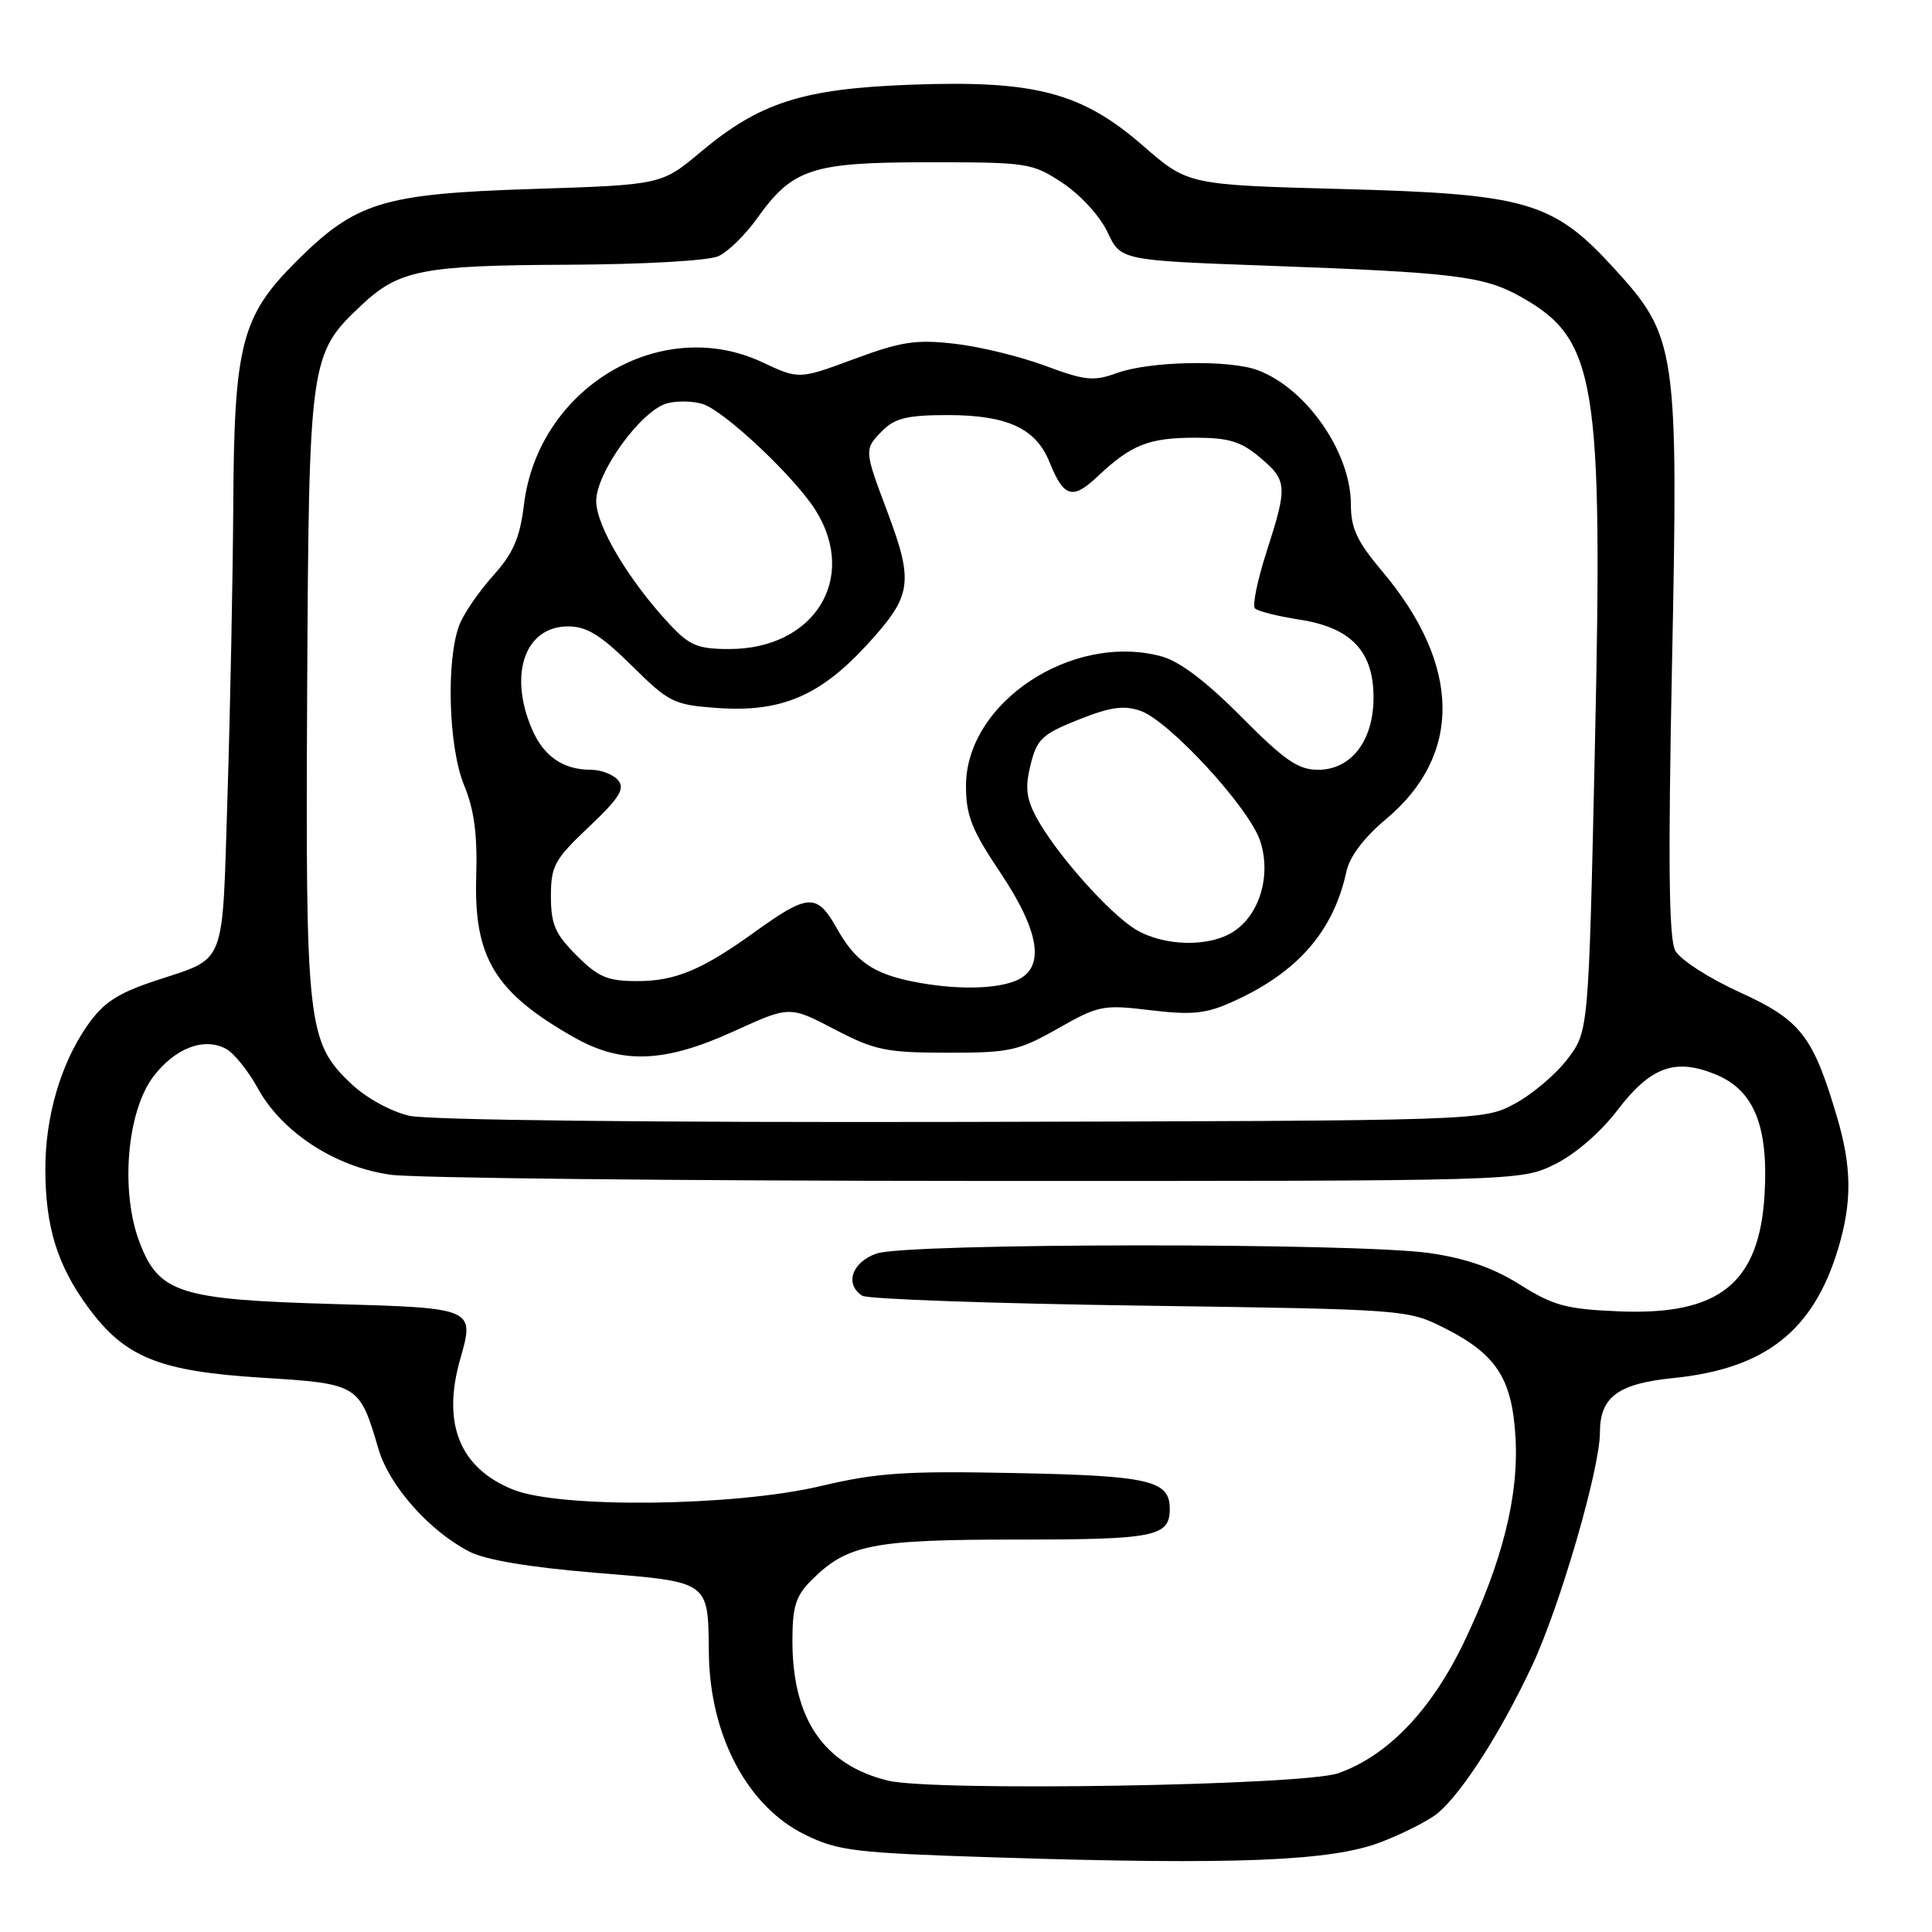 <?xml version="1.0" encoding="UTF-8" standalone="no"?>
<!DOCTYPE svg PUBLIC "-//W3C//DTD SVG 1.1//EN" "http://www.w3.org/Graphics/SVG/1.1/DTD/svg11.dtd" >
<svg xmlns="http://www.w3.org/2000/svg" xmlns:xlink="http://www.w3.org/1999/xlink" version="1.1" viewBox="0 0 256 256">
 <g >
 <path fill="currentColor"
d=" M 183.00 244.08 C 186.03 242.91 189.42 241.18 190.54 240.23 C 193.81 237.45 198.91 229.47 203.03 220.67 C 206.72 212.78 212.00 194.61 212.00 189.79 C 212.00 185.11 214.39 183.34 221.71 182.60 C 233.90 181.37 240.28 176.36 243.57 165.44 C 245.42 159.27 245.38 154.63 243.39 147.93 C 240.22 137.23 238.60 135.16 230.50 131.47 C 226.43 129.61 222.61 127.15 221.98 125.96 C 221.13 124.38 221.02 114.33 221.55 88.05 C 222.40 46.16 222.18 44.64 213.85 35.53 C 205.80 26.72 202.30 25.70 177.96 25.05 C 157.41 24.50 157.41 24.50 151.42 19.28 C 143.30 12.22 137.09 10.60 120.53 11.23 C 106.31 11.77 100.65 13.59 92.83 20.15 C 87.64 24.49 87.64 24.49 70.57 25.04 C 50.67 25.68 47.13 26.77 39.18 34.72 C 31.99 41.91 31.02 45.70 30.91 66.93 C 30.85 76.59 30.51 93.86 30.15 105.29 C 29.40 128.69 30.17 126.74 20.35 130.03 C 15.48 131.67 13.65 132.89 11.53 135.95 C 8.03 141.00 6.00 147.98 6.01 154.91 C 6.01 162.54 7.59 167.64 11.64 173.18 C 16.55 179.88 21.06 181.71 34.81 182.56 C 47.50 183.35 47.64 183.44 50.14 191.98 C 51.57 196.86 56.86 202.84 62.18 205.59 C 64.33 206.70 70.10 207.67 78.88 208.40 C 94.18 209.65 93.81 209.39 93.93 219.12 C 94.07 230.00 99.05 239.38 106.68 243.11 C 111.09 245.27 113.24 245.52 132.00 246.12 C 163.69 247.13 176.44 246.62 183.00 244.08 Z  M 117.65 235.94 C 109.15 233.85 105.00 227.77 105.00 217.43 C 105.00 212.87 105.44 211.47 107.51 209.40 C 112.26 204.65 115.54 204.00 134.77 204.00 C 153.09 204.00 155.00 203.61 155.00 199.92 C 155.00 196.17 152.31 195.54 134.61 195.19 C 119.96 194.89 116.24 195.14 108.71 196.92 C 97.28 199.62 74.26 199.89 68.01 197.39 C 60.91 194.54 58.52 188.64 61.00 180.02 C 62.91 173.35 62.81 173.31 44.22 172.79 C 23.77 172.21 21.06 171.35 18.49 164.61 C 15.92 157.87 16.81 147.26 20.33 142.64 C 23.20 138.87 27.03 137.41 29.94 138.97 C 30.99 139.53 32.90 141.90 34.18 144.24 C 37.38 150.05 44.44 154.64 51.76 155.66 C 54.92 156.10 89.90 156.47 129.50 156.48 C 201.50 156.50 201.50 156.50 206.03 154.27 C 208.73 152.94 212.09 150.03 214.34 147.08 C 218.73 141.32 222.02 140.15 227.43 142.41 C 232.41 144.49 234.33 149.22 233.82 158.18 C 233.15 170.04 227.84 174.32 214.50 173.76 C 207.55 173.47 205.83 173.01 201.42 170.23 C 197.87 168.00 194.26 166.74 189.42 166.04 C 179.78 164.65 120.18 164.69 116.15 166.10 C 112.88 167.24 111.88 170.16 114.25 171.69 C 114.94 172.14 131.47 172.72 151.00 173.00 C 186.41 173.50 186.51 173.51 191.45 176.00 C 198.23 179.43 200.32 182.61 200.80 190.26 C 201.30 198.13 199.09 206.95 193.96 217.65 C 189.64 226.64 183.85 232.67 177.33 234.96 C 172.67 236.60 123.61 237.40 117.65 235.94 Z  M 54.26 147.85 C 51.84 147.30 48.56 145.51 46.61 143.67 C 40.71 138.11 40.48 136.02 40.70 91.75 C 40.93 47.59 41.02 46.92 47.84 40.49 C 52.84 35.77 55.91 35.16 75.20 35.08 C 85.36 35.03 93.89 34.55 95.20 33.94 C 96.47 33.36 98.77 31.11 100.32 28.93 C 105.04 22.32 107.56 21.50 123.07 21.50 C 136.22 21.50 136.78 21.59 140.82 24.26 C 143.17 25.82 145.77 28.66 146.75 30.76 C 148.51 34.50 148.51 34.50 168.01 35.21 C 192.76 36.11 196.62 36.58 201.48 39.31 C 211.54 44.95 212.41 50.22 211.33 99.08 C 210.50 136.66 210.50 136.66 207.69 140.34 C 206.15 142.36 203.00 145.03 200.69 146.26 C 196.50 148.50 196.50 148.50 127.50 148.66 C 86.26 148.75 56.79 148.42 54.26 147.85 Z  M 97.26 136.64 C 104.63 133.28 104.63 133.28 110.56 136.38 C 115.91 139.17 117.39 139.48 125.50 139.49 C 133.80 139.50 134.94 139.25 140.18 136.28 C 145.59 133.21 146.17 133.10 152.46 133.86 C 157.94 134.51 159.78 134.33 163.25 132.77 C 171.92 128.89 176.69 123.44 178.42 115.43 C 178.84 113.49 180.77 110.95 183.65 108.54 C 193.82 100.03 193.63 88.11 183.10 75.64 C 179.82 71.75 179.00 70.00 179.00 66.85 C 179.00 59.96 173.14 51.50 166.68 49.06 C 162.92 47.64 152.34 47.85 148.00 49.43 C 144.91 50.55 143.79 50.44 138.50 48.47 C 135.20 47.24 129.80 45.92 126.50 45.55 C 121.37 44.96 119.41 45.26 113.18 47.57 C 105.87 50.28 105.87 50.28 100.99 47.99 C 87.54 41.69 71.32 51.38 69.43 66.85 C 68.88 71.31 68.02 73.30 65.32 76.30 C 63.45 78.39 61.44 81.32 60.87 82.80 C 59.09 87.42 59.42 99.00 61.48 104.00 C 62.84 107.29 63.27 110.56 63.10 116.18 C 62.78 126.89 65.57 131.49 76.00 137.42 C 82.40 141.06 88.02 140.85 97.26 136.64 Z  M 121.00 130.07 C 115.67 129.00 113.34 127.38 110.87 122.99 C 108.25 118.33 107.10 118.38 100.00 123.50 C 93.03 128.52 89.49 130.00 84.45 130.00 C 80.50 130.00 79.29 129.49 76.40 126.60 C 73.56 123.76 73.00 122.48 73.00 118.77 C 73.00 114.74 73.46 113.89 78.04 109.56 C 82.07 105.75 82.84 104.51 81.91 103.40 C 81.28 102.63 79.66 102.00 78.31 102.00 C 74.57 102.00 71.97 100.18 70.42 96.45 C 67.38 89.20 69.62 83.00 75.28 83.00 C 77.74 83.00 79.59 84.14 83.69 88.18 C 88.65 93.09 89.26 93.39 95.00 93.81 C 103.50 94.42 108.67 92.23 114.96 85.35 C 120.87 78.89 121.11 77.19 117.50 67.60 C 114.49 59.59 114.48 59.52 117.00 57.00 C 118.59 55.41 120.33 55.00 125.55 55.00 C 133.45 55.00 137.25 56.75 139.05 61.20 C 140.97 65.95 142.11 66.28 145.49 63.08 C 149.89 58.93 152.24 58.00 158.36 58.00 C 162.80 58.00 164.43 58.49 166.92 60.59 C 170.59 63.67 170.64 64.38 167.81 73.16 C 166.61 76.90 165.92 80.26 166.29 80.62 C 166.66 80.99 169.33 81.66 172.23 82.11 C 179.04 83.17 182.00 86.30 182.00 92.42 C 182.00 98.15 179.05 102.00 174.65 102.00 C 172.01 102.00 170.22 100.76 164.47 94.97 C 159.83 90.29 156.30 87.62 153.89 86.97 C 142.07 83.78 128.00 93.10 128.00 104.12 C 128.00 108.06 128.75 109.96 132.50 115.55 C 137.92 123.64 138.56 128.45 134.43 130.02 C 131.58 131.11 126.30 131.13 121.00 130.07 Z  M 150.44 123.13 C 146.91 120.97 139.86 113.01 137.34 108.33 C 135.98 105.80 135.81 104.34 136.56 101.32 C 137.40 97.93 138.09 97.28 142.90 95.36 C 147.13 93.68 148.92 93.42 151.12 94.19 C 154.94 95.52 165.52 107.02 166.98 111.43 C 168.46 115.94 166.94 121.15 163.48 123.42 C 160.24 125.55 154.18 125.41 150.44 123.13 Z  M 88.76 82.75 C 83.34 76.96 79.00 69.68 79.00 66.41 C 79.00 62.56 85.03 54.28 88.47 53.42 C 89.78 53.09 91.88 53.14 93.13 53.54 C 96.03 54.46 105.41 63.32 108.12 67.69 C 113.69 76.70 107.87 85.99 96.65 86.00 C 92.47 86.00 91.38 85.55 88.76 82.75 Z "/>
</g>
</svg>